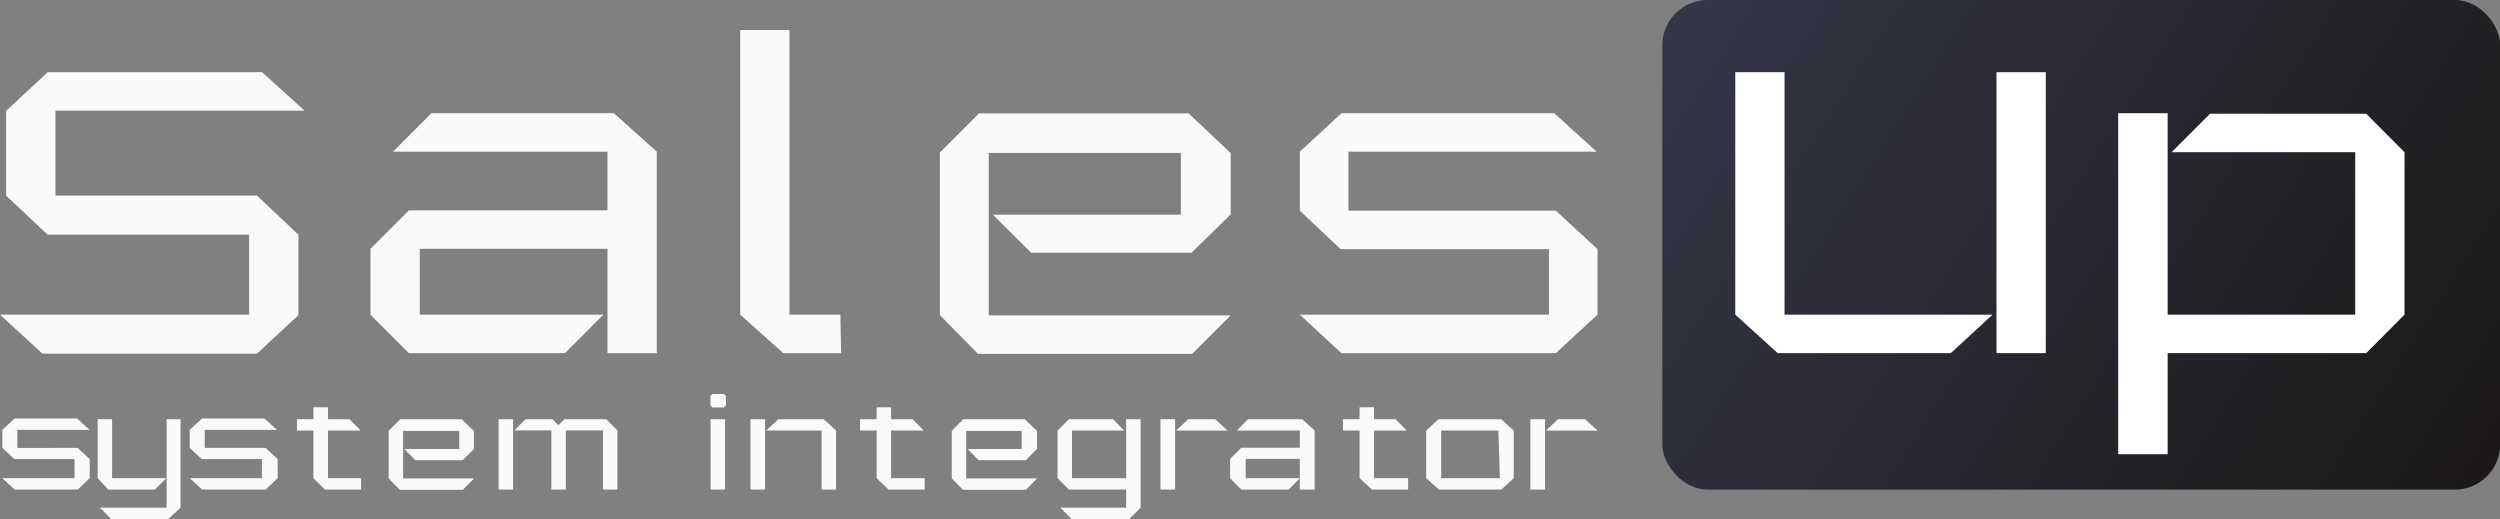 <svg xmlns="http://www.w3.org/2000/svg" xmlns:xlink="http://www.w3.org/1999/xlink" viewBox="0 0 138.48 28.75"><rect x="0" y="0" width="138.48" height="28.75" fill="#808080" stroke="none"/><defs><style>.f90eb7ed-c96a-4275-ba00-b1eee9afbfed{fill:#fafafc;}.bb112610-9231-400c-a449-8686cc3df396{fill:url(#acd2b6c6-13ca-4e9b-b056-98b9ab4959ad);}.a9bd4bbe-f3ee-455f-ad55-0f8a7b39a31a{fill:#fff;}</style><linearGradient id="acd2b6c6-13ca-4e9b-b056-98b9ab4959ad" x1="138.44" y1="28.29" x2="65.33" y2="-18.21" gradientUnits="userSpaceOnUse"><stop offset="0" stop-color="#1a1715"/><stop offset="1" stop-color="#444a67"/></linearGradient></defs><title>67</title><g id="a24e60b0-36b8-4780-848a-a4a24c6b1085" data-name="Слой 2"><g id="a83ad6c4-d628-4ad1-ac3e-f35dec9ae99b" data-name="Слой 1"><path class="f90eb7ed-c96a-4275-ba00-b1eee9afbfed" d="M.34,10.84V6.14L2.64,4H14.52l2.35,2.13H3.07v4.7H14.23L16.53,13v4.46l-2.3,2.13H2.35L0,17.43H13.8V13H2.64Z"/><path class="f90eb7ed-c96a-4275-ba00-b1eee9afbfed" d="M23.9,6.27H34L36.38,8.4V19.56H33.65V13.78H23.25v3.65H33.42L31.3,19.56H22.65l-2.13-2.13V13.78l2.13-2.13h11V8.4H21.77Z"/><path class="f90eb7ed-c96a-4275-ba00-b1eee9afbfed" d="M46.59,19.56h-3.2L41,17.43V1.66h2.73V17.43h2.82Z"/><path class="f90eb7ed-c96a-4275-ba00-b1eee9afbfed" d="M52.06,17.45v-9l2.17-2.17H65.84l2.33,2.2v3.4L66,14H57.12L55,11.89l10.41,0V8.47l-10.64,0v9l13.4,0-2.13,2.13H54.17Z"/><path class="f90eb7ed-c96a-4275-ba00-b1eee9afbfed" d="M72,11.67V8.4h0l2.31-2.13H86.09L88.44,8.4H74.69v3.27H86.18l2.31,2.13v3.63l-2.31,2.13H74.3L72,17.43h13.8V13.8H74.26Z"/><path class="f90eb7ed-c96a-4275-ba00-b1eee9afbfed" d="M.13,24.81v-1h0l.68-.63H4.27l.69.63h-4v1H4.3l.67.62v1.06l-.67.63H.82l-.69-.63h4V25.43H.8Z"/><path class="f90eb7ed-c96a-4275-ba00-b1eee9afbfed" d="M5.41,26.49V23.22h.8v3.27h3l-.63.63H6Zm.13,1.63H9.23v-4.9H10v4.9l-.68.63H6.16Z"/><path class="f90eb7ed-c96a-4275-ba00-b1eee9afbfed" d="M10.51,24.81v-1h0l.68-.63h3.46l.69.63h-4v1h3.37l.67.62v1.06l-.67.63H11.2l-.69-.63h4V25.43H11.18Z"/><path class="f90eb7ed-c96a-4275-ba00-b1eee9afbfed" d="M17.36,26.49V23.85h-.91v-.63h.91v-.66h.81v.66h1.19l.62.63H18.17v2.64H20v.63H18Z"/><path class="f90eb7ed-c96a-4275-ba00-b1eee9afbfed" d="M21.53,26.5V23.86l.64-.64h3.4l.68.65v1l-.62.62H23l-.61-.62h3.05v-1H22.33V26.5h3.93l-.62.63H22.15Z"/><path class="f90eb7ed-c96a-4275-ba00-b1eee9afbfed" d="M28.42,23.22v3.9h-.8v-3.9Zm5.78.62v3.28h-.8V23.84H31.34v3.28h-.8V23.84H28.49l.62-.62H30.6l.33.33.34-.33h2.31Z"/><path class="f90eb7ed-c96a-4275-ba00-b1eee9afbfed" d="M40.21,21.93v.52l-.12.12h-.62l-.12-.12v-.52l.12-.11h.62Zm-.85,1.29h.8v3.9h-.8Z"/><path class="f90eb7ed-c96a-4275-ba00-b1eee9afbfed" d="M41.57,23.22h.81v3.9h-.81Zm1.55,0h2.51l.68.63v3.27h-.8V23.85H42.44Z"/><path class="f90eb7ed-c96a-4275-ba00-b1eee9afbfed" d="M48.56,26.49V23.85h-.92v-.63h.92v-.66h.8v.66h1.19l.62.63H49.36v2.64h1.86v.63h-2Z"/><path class="f90eb7ed-c96a-4275-ba00-b1eee9afbfed" d="M52.72,26.5V23.86l.64-.64h3.4l.68.65v1l-.62.62H54.21l-.62-.62h3v-1H53.52V26.5h3.93l-.62.63H53.34Z"/><path class="f90eb7ed-c96a-4275-ba00-b1eee9afbfed" d="M58.58,26.49V23.85l.63-.63h2.44l.62.63H59.38v2.64h3V23.22h.8v4.9l-.62.63h-3.2l-.63-.63h3.65v-1H59.21Z"/><path class="f90eb7ed-c96a-4275-ba00-b1eee9afbfed" d="M64.28,23.22h.81v3.9h-.81Zm1.54,0h1.49l.69.63H65.14Z"/><path class="f90eb7ed-c96a-4275-ba00-b1eee9afbfed" d="M69.13,23.22h3l.69.63v3.27H72v-1.7h-3v1.07h3l-.62.63H68.76l-.62-.63V25.42l.62-.62H72v-.95H68.51Z"/><path class="f90eb7ed-c96a-4275-ba00-b1eee9afbfed" d="M75.31,26.49V23.85h-.92v-.63h.92v-.66h.8v.66H77.3l.62.63H76.11v2.64H78v.63h-2Z"/><path class="f90eb7ed-c96a-4275-ba00-b1eee9afbfed" d="M79,23.85l.68-.63h3.48l.69.63v2.64l-.69.63H79.71L79,26.49Zm4,0H79.83v2.64h3.25Z"/><path class="f90eb7ed-c96a-4275-ba00-b1eee9afbfed" d="M84.77,23.22h.81v3.9h-.81Zm1.54,0H87.8l.69.63H85.63Z"/><rect class="bb112610-9231-400c-a449-8686cc3df396" x="92.08" width="46.41" height="27.12" rx="2.51"/><path class="a9bd4bbe-f3ee-455f-ad55-0f8a7b39a31a" d="M108.06,19.56H98.47l-2.35-2.13V4h2.73V17.43h11.52Zm5.26,0h-2.73V4h2.73Z"/><path class="a9bd4bbe-f3ee-455f-ad55-0f8a7b39a31a" d="M117.33,6.27h2.74V17.43h10.39v-9H120.29l2.13-2.13h8.65l2.12,2.13v9l-2.12,2.13h-11v5.6h-2.74Z"/></g></g></svg>